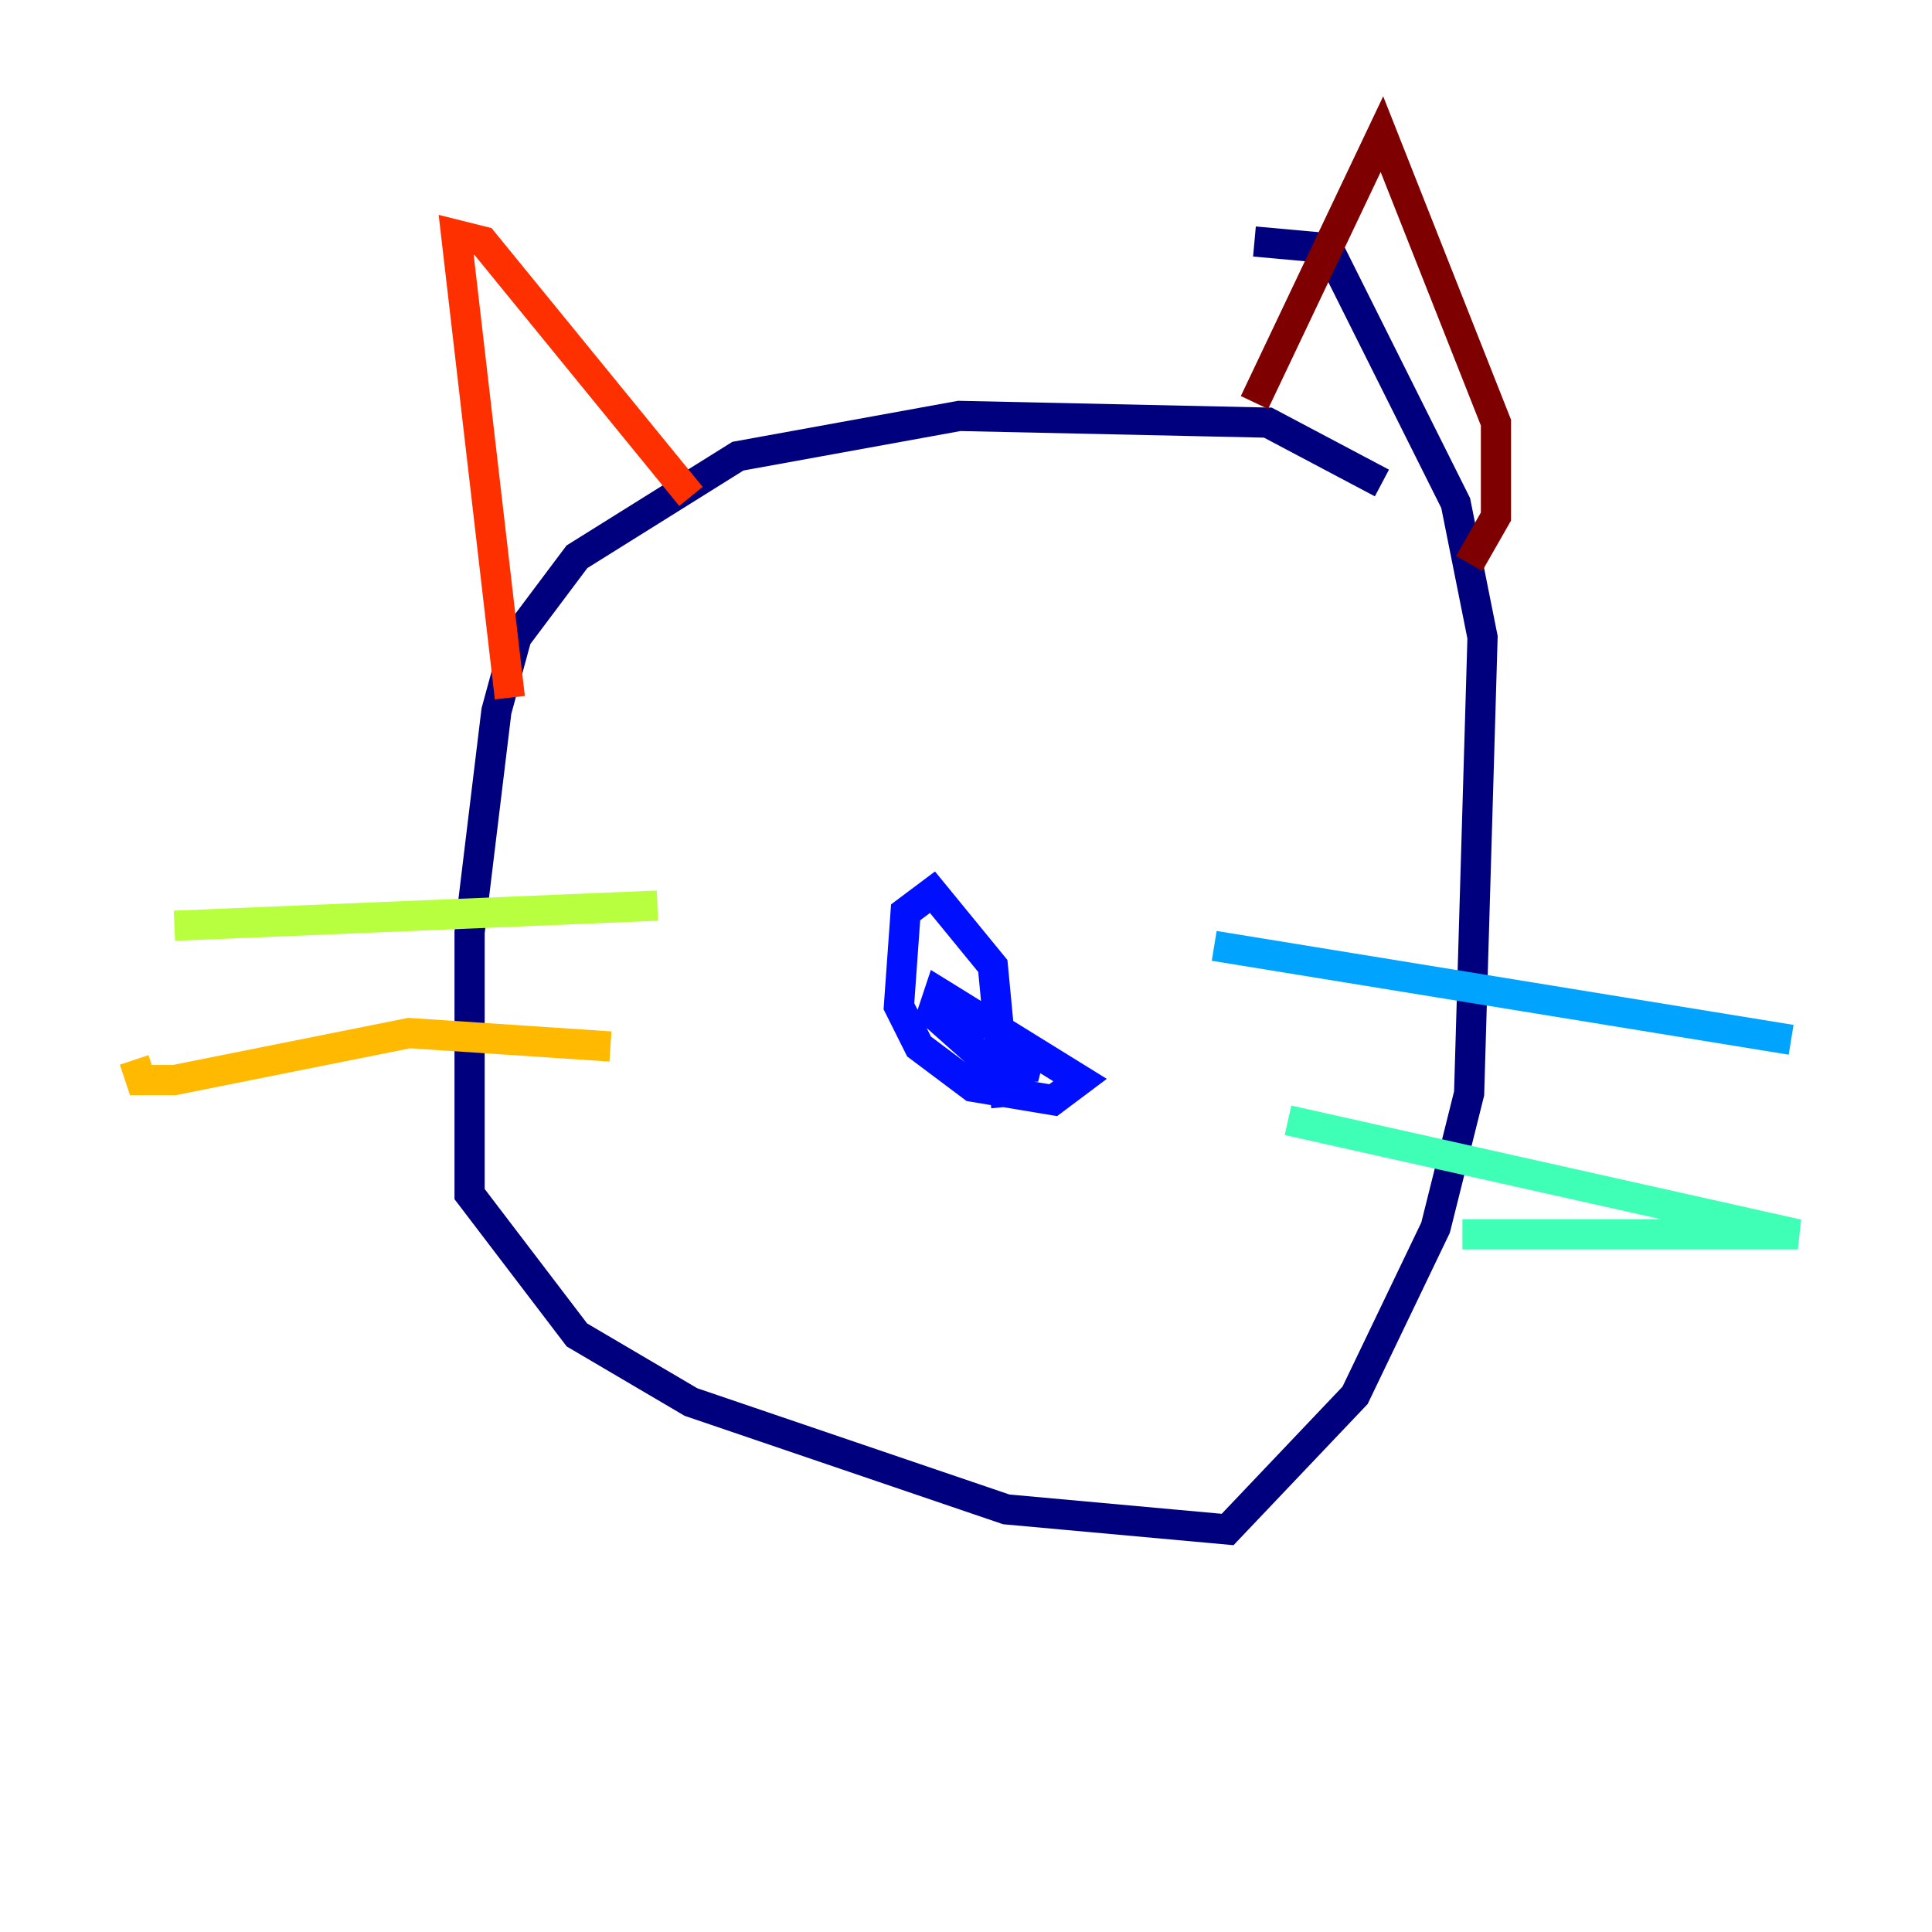 <?xml version="1.0" encoding="utf-8" ?>
<svg baseProfile="tiny" height="128" version="1.2" viewBox="0,0,128,128" width="128" xmlns="http://www.w3.org/2000/svg" xmlns:ev="http://www.w3.org/2001/xml-events" xmlns:xlink="http://www.w3.org/1999/xlink"><defs /><polyline fill="none" points="91.556,32.0 84.0,28.0 63.556,27.556 48.889,30.222 38.222,36.889 34.222,42.222 32.889,47.111 31.111,61.778 31.111,79.111 38.222,88.444 45.778,92.889 66.667,100.0 81.333,101.333 89.778,92.444 95.111,81.333 97.333,72.444 98.222,42.222 96.444,33.333 88.0,16.444 83.111,16.0" stroke="#00007f" stroke-width="2" /><polyline fill="none" points="66.667,73.333 65.778,64.0 61.778,59.111 60.0,60.444 59.556,66.667 60.889,69.333 64.444,72.0 69.778,72.889 71.556,71.556 62.222,65.778 61.778,67.111 65.778,70.667 68.0,70.667 68.444,68.889" stroke="#0010ff" stroke-width="2" /><polyline fill="none" points="80.444,62.667 118.667,68.889" stroke="#00a4ff" stroke-width="2" /><polyline fill="none" points="85.333,74.222 119.111,81.778 96.889,81.778" stroke="#3fffb7" stroke-width="2" /><polyline fill="none" points="43.556,60.0 11.556,61.333" stroke="#b7ff3f" stroke-width="2" /><polyline fill="none" points="40.444,69.333 27.111,68.444 11.556,71.556 9.333,71.556 8.889,70.222" stroke="#ffb900" stroke-width="2" /><polyline fill="none" points="33.778,46.222 30.222,15.556 32.0,16.0 45.778,32.889" stroke="#ff3000" stroke-width="2" /><polyline fill="none" points="83.111,26.667 91.556,8.889 99.111,28.0 99.111,34.222 97.333,37.333" stroke="#7f0000" stroke-width="2" /></svg>
